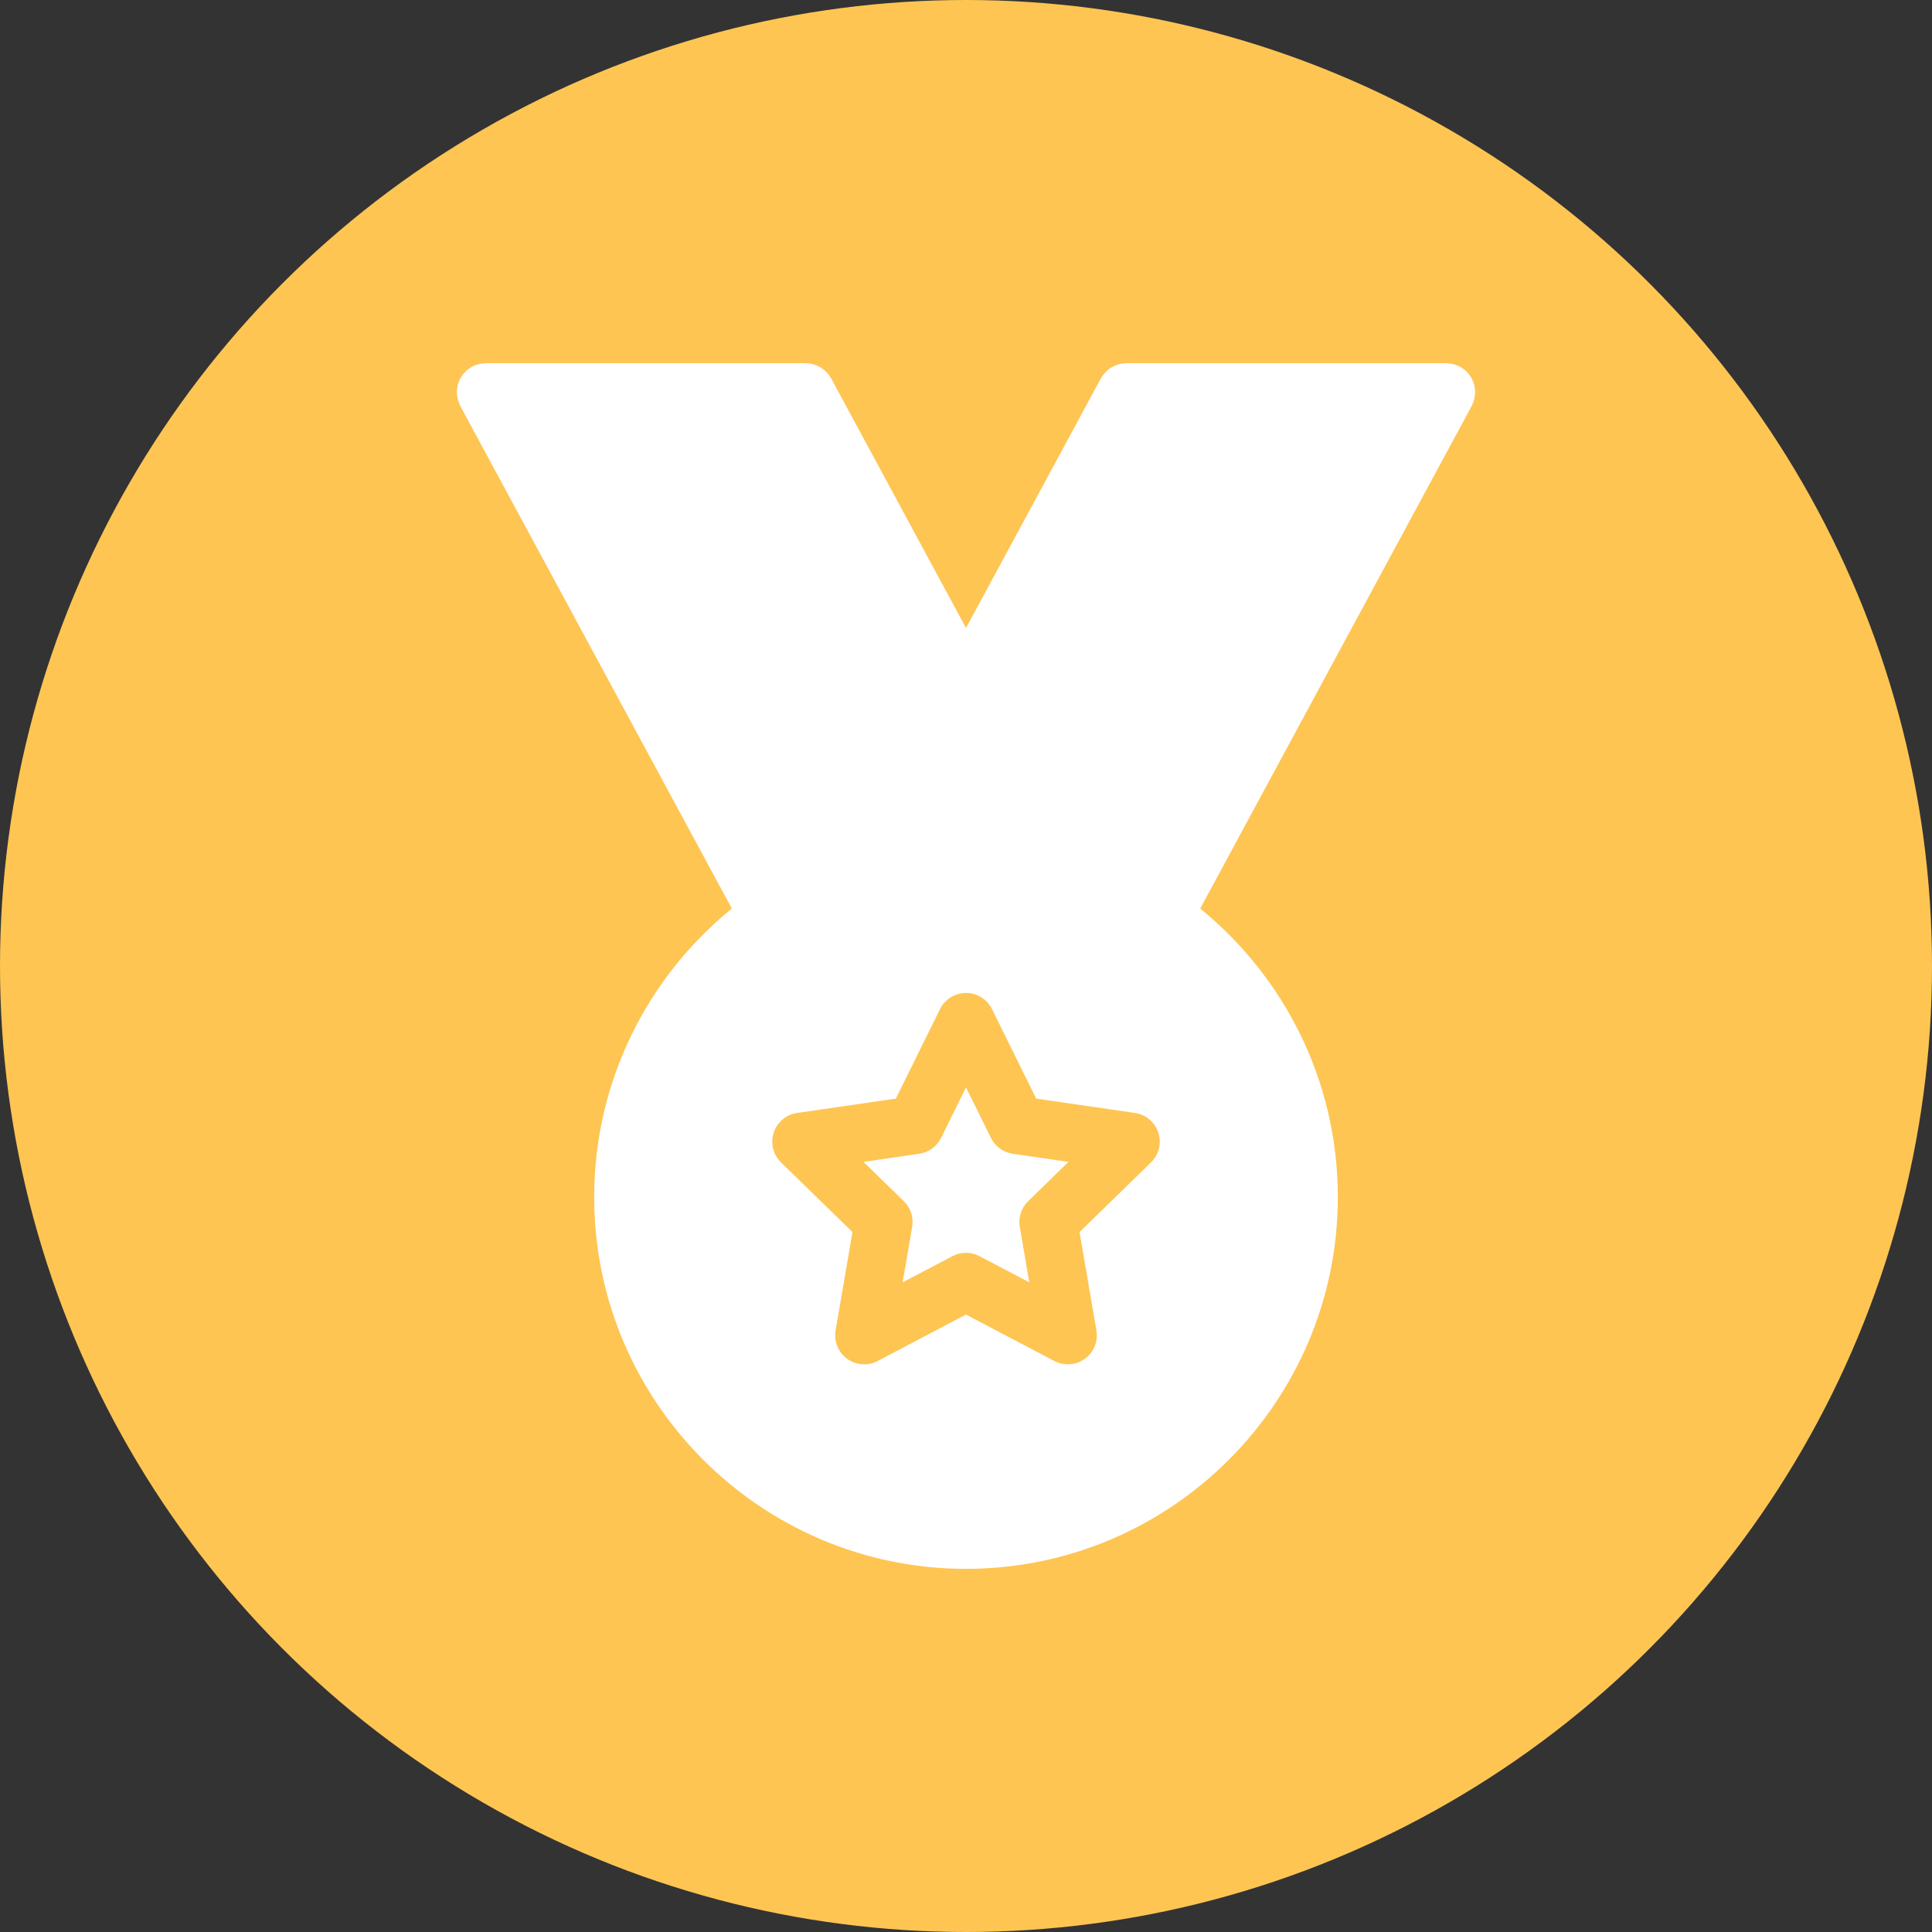 <svg id="Layer_1" enable-background="new -17.5 -17.5 100 100" height="100" viewBox="-17.5 -17.5 100 100" width="100" xmlns="http://www.w3.org/2000/svg"><rect x="-17.5" y="-17.5" width="100" height="100" fill="#333333" stroke="none"/><circle cx="32.5" cy="32.5" fill="#fec553" r="50"/><g fill="#fff"><path d="m33.791 41.398-1.291-2.613-1.291 2.613c-.219.443-.641.75-1.13.82l-2.885.42 2.088 2.035c.353.344.515.84.431 1.328l-.492 2.873 2.58-1.357c.219-.115.458-.172.698-.172.239 0 .479.057.698.172l2.58 1.357-.492-2.873c-.083-.488.078-.984.432-1.328l2.088-2.035-2.885-.418c-.488-.072-.911-.378-1.129-.822z"/><path d="m58.85 2.729c-.002-.053-.008-.105-.016-.158-.008-.047-.018-.094-.027-.139-.013-.047-.027-.092-.043-.138-.017-.046-.033-.092-.056-.136-.021-.043-.044-.085-.067-.126-.024-.041-.051-.081-.078-.12-.028-.04-.062-.077-.095-.114-.032-.036-.063-.07-.1-.103-.035-.032-.072-.062-.11-.09-.042-.032-.086-.062-.131-.089-.021-.012-.037-.027-.059-.039-.021-.011-.041-.016-.062-.026-.048-.023-.097-.043-.146-.061-.047-.017-.094-.031-.141-.043-.045-.011-.091-.02-.137-.027-.057-.008-.109-.014-.164-.017-.021-.001-.042-.006-.064-.006h-16.556c-.034 0-.067.008-.103.01-.03.002-.062.005-.09.009-.069.009-.137.021-.201.04-.026.007-.053.015-.078.024-.064.022-.129.047-.189.077-.027.014-.052.028-.076.043-.059.033-.113.068-.166.108-.024.02-.049.04-.074.062-.049.042-.096.087-.139.136-.021.024-.041.049-.062.074-.042.054-.08.111-.115.171-.008.014-.019.025-.026.039l-6.979 12.914-6.978-12.916c-.008-.015-.02-.026-.028-.041-.035-.06-.073-.116-.115-.17-.019-.023-.038-.047-.059-.07-.045-.05-.093-.097-.145-.141-.021-.019-.044-.038-.067-.056-.055-.042-.112-.079-.172-.113-.023-.013-.046-.026-.07-.038-.063-.031-.127-.057-.194-.079-.024-.008-.05-.017-.075-.023-.065-.018-.133-.031-.2-.04-.031-.004-.063-.007-.094-.009-.034-.002-.066-.01-.102-.01h-16.556c-.021 0-.042.005-.063.006-.057.003-.11.009-.166.016-.047.008-.093.015-.138.028-.047.011-.091.026-.137.043-.052.019-.101.039-.15.062-.02.01-.041.015-.061.025s-.035.025-.055.038c-.047.027-.091.057-.134.09-.038.028-.074.058-.108.088-.035.035-.07.07-.103.106-.032.036-.063.072-.091.11-.029.04-.056.081-.08.123s-.046.081-.067.123c-.021.045-.04.091-.056.138-.016.045-.03.09-.042.136-.01.047-.02.092-.027.14-.009.054-.014.105-.017.159-.001.023-.005.044-.005.068 0 .022.006.043.007.065.001.055.007.108.016.161.007.047.017.094.027.14.011.046.026.092.041.137.019.052.039.1.062.15.011.02.015.04.025.061l14.057 26.016c-4.342 3.531-7.125 8.91-7.125 14.932 0 10.609 8.634 19.244 19.245 19.244s19.246-8.635 19.246-19.244c0-6.021-2.782-11.398-7.124-14.931l14.054-26.017c.01-.019.016-.039.024-.058.024-.05.045-.101.063-.154.016-.044.029-.088.041-.133.012-.047.021-.095.028-.144.008-.053.015-.105.017-.158 0-.022.006-.044.006-.066 0-.025-.003-.047-.005-.069zm-16.775 39.937-3.699 3.605.874 5.092c.098.563-.135 1.133-.598 1.469-.262.188-.57.285-.881.285-.239 0-.479-.057-.699-.172l-4.572-2.404-4.572 2.404c-.507.266-1.118.221-1.58-.113-.463-.336-.693-.904-.598-1.469l.874-5.092-3.699-3.605c-.408-.398-.556-.996-.379-1.539.178-.543.646-.938 1.211-1.021l5.112-.742 2.287-4.633c.253-.512.773-.836 1.345-.836s1.093.324 1.345.836l2.287 4.633 5.112.742c.563.082 1.034.479 1.211 1.021s.028 1.141-.381 1.539z"/></g></svg>